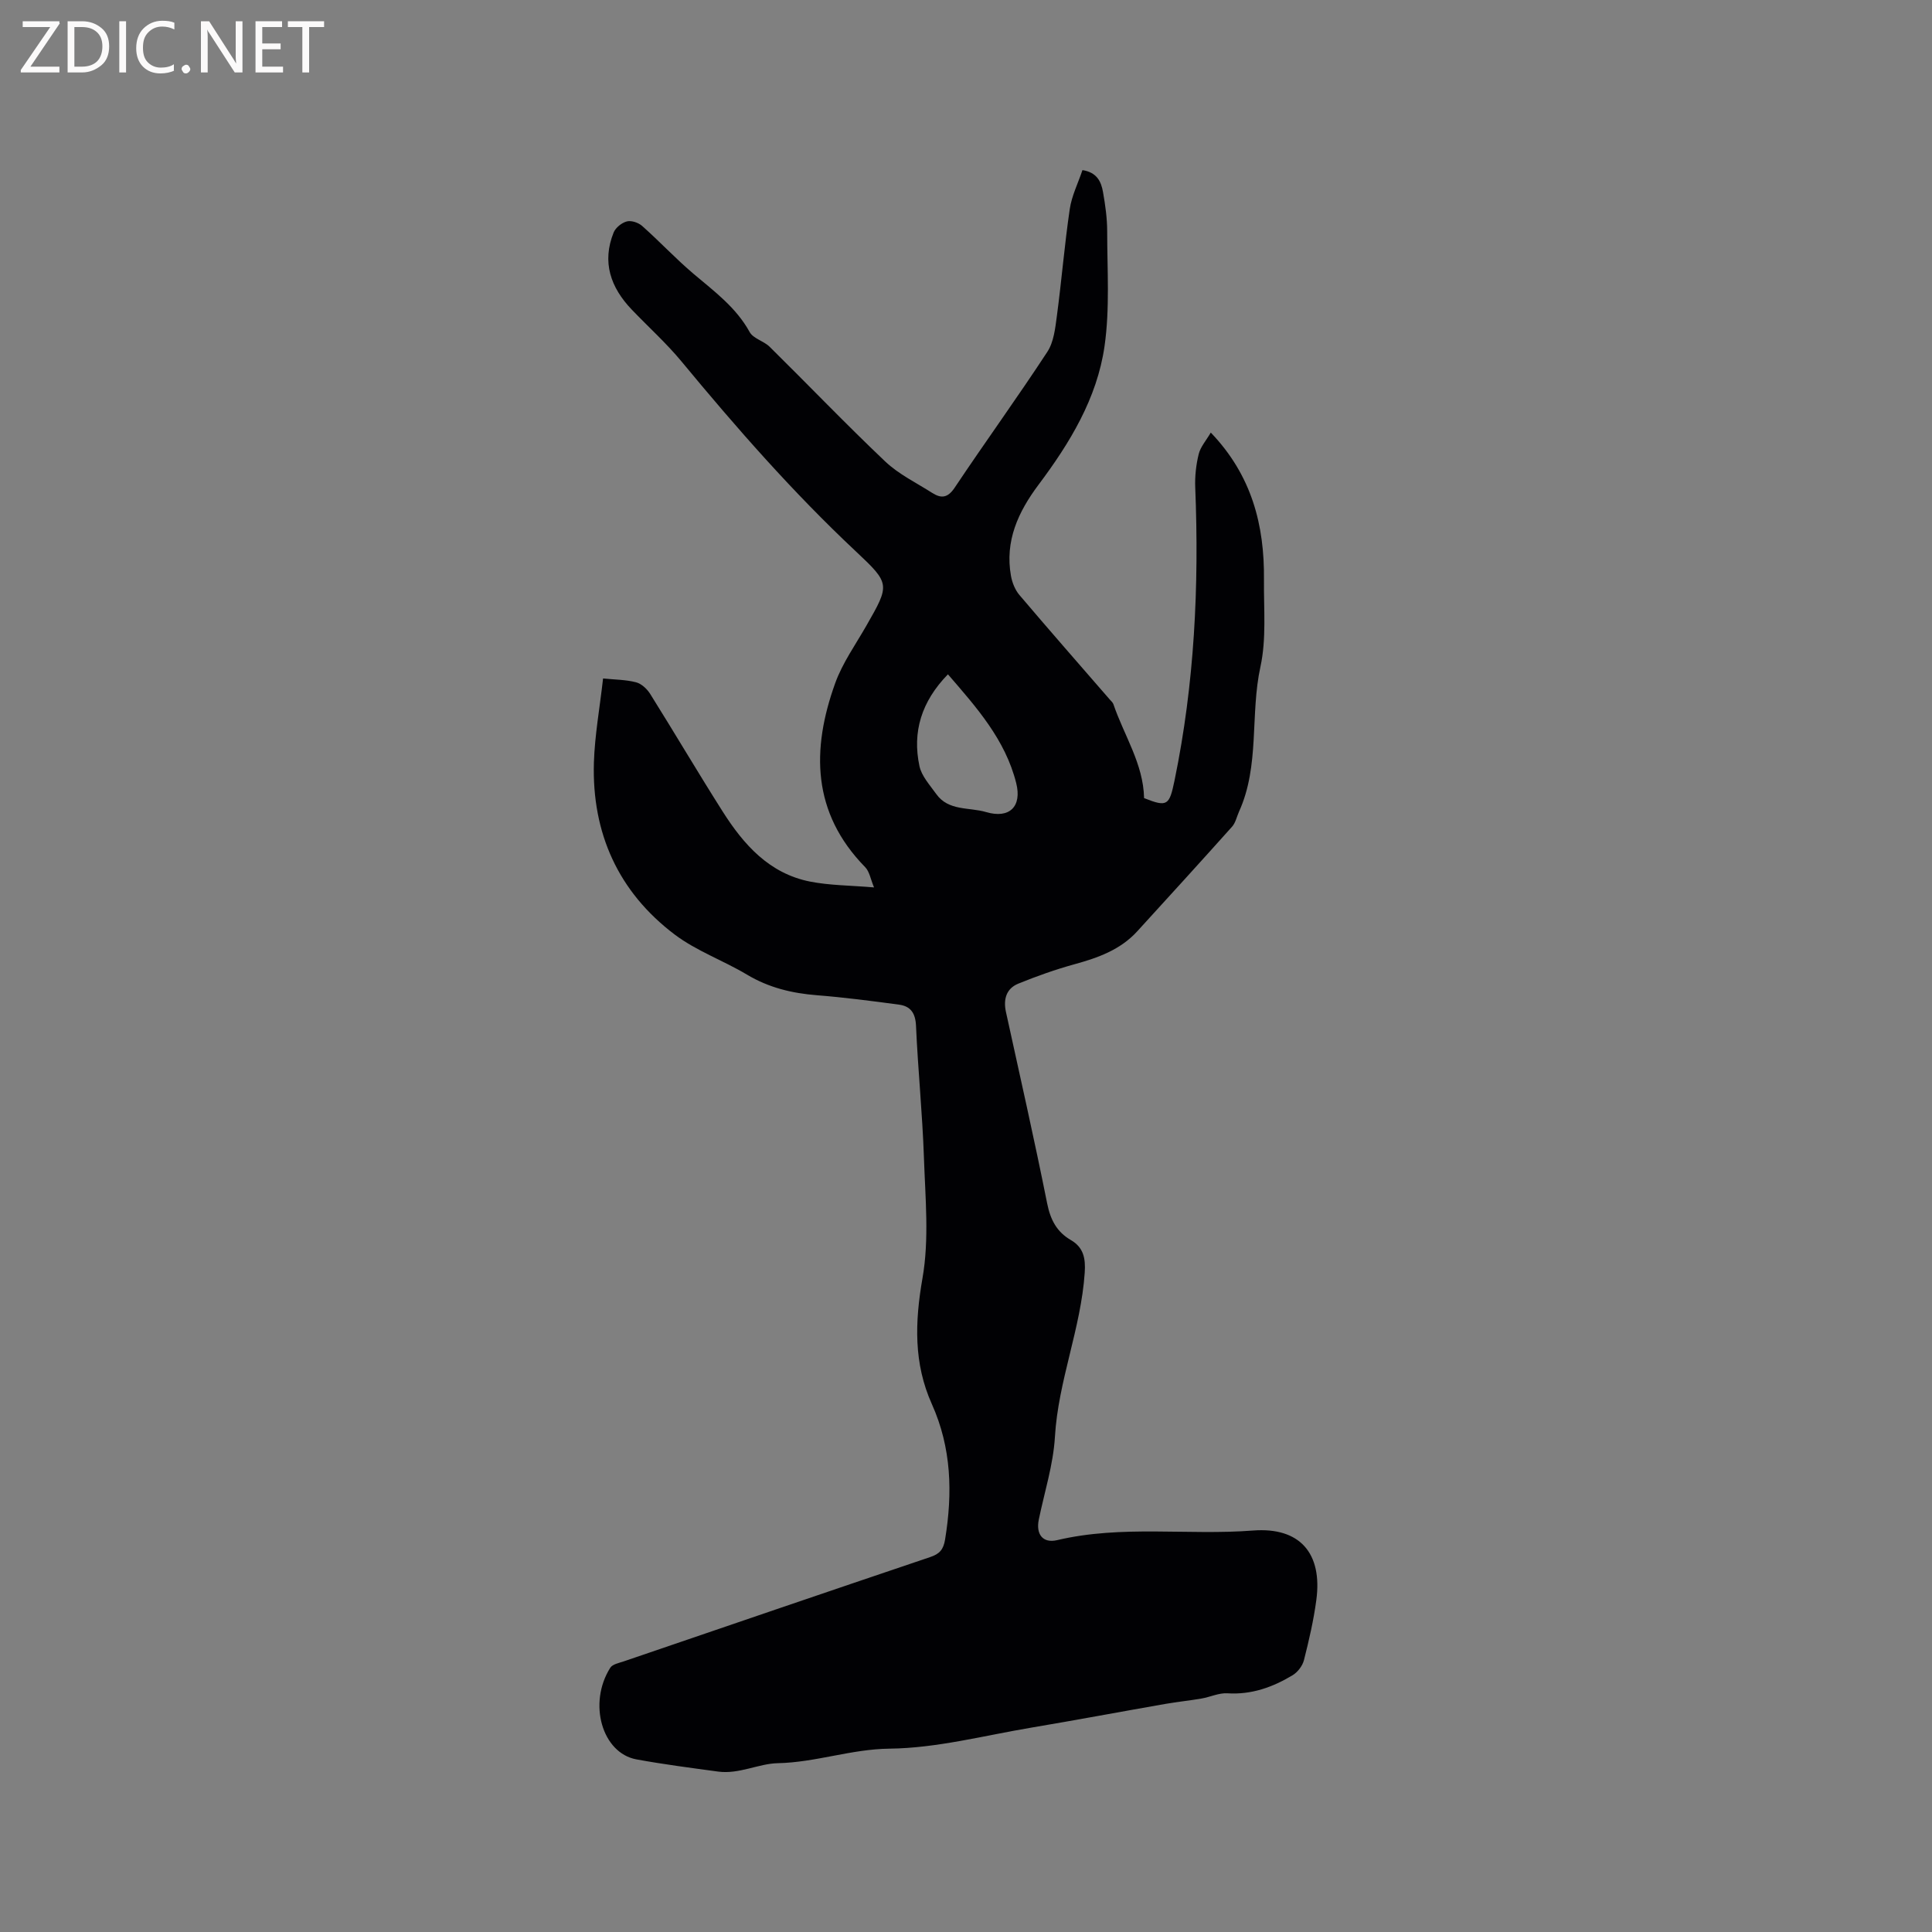 <svg enable-background="new 0 0 400 400" viewBox="0 0 400 400" xmlns="http://www.w3.org/2000/svg"><rect x="0" y="0" width="400" height="400" fill="#808080" stroke="none"/><path d="m124.86 140.47c2.45.25 4.71.24 6.82.79 1.13.29 2.29 1.38 2.94 2.42 5.06 8.08 9.9 16.3 15.01 24.35 4.35 6.85 9.64 12.82 18.07 14.49 4.11.81 8.38.79 13.26 1.21-.72-1.71-.94-3.29-1.84-4.2-11.04-11.27-11.14-24.37-6.2-38.09 1.51-4.19 4.21-7.97 6.45-11.89 4.87-8.52 4.98-8.68-2.14-15.36-13.02-12.21-24.75-25.59-36.11-39.33-3.16-3.82-6.89-7.17-10.33-10.77-4.38-4.58-6.21-9.83-3.74-15.96.41-1 1.68-2.02 2.74-2.29.94-.24 2.4.26 3.17.95 3.63 3.22 6.95 6.79 10.65 9.92 4.29 3.63 8.79 6.93 11.6 12.04.75 1.36 2.93 1.85 4.14 3.05 8 7.89 15.77 16.01 23.92 23.74 2.79 2.65 6.44 4.41 9.73 6.51 1.86 1.18 3.21 1.08 4.66-1.09 6.3-9.43 12.96-18.62 19.17-28.1 1.35-2.05 1.65-4.93 1.99-7.48.98-7.35 1.58-14.75 2.66-22.08.4-2.75 1.72-5.36 2.63-8.08 3.03.47 3.88 2.43 4.25 4.51.48 2.7.87 5.47.87 8.2 0 7.93.57 15.97-.55 23.76-1.55 10.78-7.19 20.04-13.67 28.68-4.21 5.62-6.99 11.64-5.7 18.86.25 1.39.85 2.91 1.76 3.97 6.16 7.26 12.44 14.42 18.68 21.61.28.32.64.62.77.99 2.19 6.46 6.2 12.32 6.35 19.44 4.83 1.92 5.23 1.51 6.3-3.63 4.14-20.05 5.11-40.31 4.29-60.7-.09-2.3.17-4.67.72-6.9.37-1.5 1.54-2.8 2.5-4.45 8.51 8.87 11.13 19.2 11.01 30.47-.06 6.02.53 12.23-.73 18.01-2.17 9.93-.1 20.44-4.43 29.99-.47 1.04-.71 2.29-1.43 3.11-6.5 7.27-13.07 14.47-19.64 21.67-3.51 3.85-8.14 5.49-13.01 6.83-3.95 1.09-7.84 2.47-11.64 4.02-2.48 1.02-3.11 3.25-2.54 5.85 2.89 13.2 5.88 26.38 8.53 39.63.68 3.39 1.98 5.9 4.91 7.6 2.64 1.54 3.07 3.8 2.87 6.76-.78 11.57-5.49 22.38-6.17 34-.34 5.75-2.17 11.42-3.34 17.12-.62 3.02.82 4.95 3.8 4.25 13.41-3.17 27.05-.95 40.55-1.99 9.72-.75 14.41 4.72 13.11 14.4-.56 4.19-1.52 8.34-2.56 12.43-.3 1.19-1.31 2.51-2.37 3.14-4.11 2.47-8.5 4.05-13.48 3.73-1.75-.11-3.55.77-5.35 1.08-2.48.43-4.99.68-7.46 1.11-9.27 1.62-18.52 3.36-27.8 4.92-9.77 1.64-19.55 4.24-29.34 4.35-7.95.09-15.29 2.85-23.16 3.01-3.92.08-8.02 2.32-12.31 1.74-5.66-.77-11.33-1.5-16.94-2.53-7.1-1.31-10.07-11.6-5.41-18.97.47-.74 1.81-.99 2.79-1.32 21.13-7.22 42.27-14.45 63.43-21.59 1.94-.65 2.75-1.52 3.1-3.65 1.57-9.62 1.34-18.94-2.74-28.03-3.78-8.41-3.53-16.95-1.94-26.06 1.42-8.1.58-16.64.3-24.97-.31-9.11-1.24-18.19-1.64-27.3-.12-2.63-1.13-4.05-3.52-4.37-5.66-.76-11.33-1.5-17.03-1.95-5.15-.41-9.94-1.57-14.44-4.26-4.9-2.93-10.46-4.9-14.97-8.3-11.68-8.83-17.16-21-16.73-35.6.18-5.7 1.22-11.37 1.9-17.42zm71.4-.86c-5.5 5.64-7.4 11.94-5.9 18.99.44 2.08 2.16 3.94 3.47 5.78 2.54 3.58 6.82 2.71 10.33 3.75 4.84 1.43 7.45-1.14 6.24-5.98-2.26-9.03-8.23-15.7-14.14-22.54z" fill="#010104"/><g fill="#fbfafa"><path d="m12.4 4.8-6.1 9h6v1.2h-8v-.5l6.1-8.9h-5.7v-1.2h7.6v.4z"/><path d="m14 15v-10.6h3c1.6 0 2.9.5 4 1.4s1.6 2.2 1.6 3.8-.5 3-1.6 3.9-2.4 1.5-4 1.5zm1.4-9.4v8.2h1.6c1.3 0 2.4-.4 3.1-1.1s1.1-1.8 1.1-3.1-.4-2.3-1.2-3-1.8-1-3.1-1z"/><path d="m26.1 4.4v10.6h-1.4v-10.6z"/><path d="m36.1 14.6c-.8.4-1.8.6-2.9.6-1.5 0-2.7-.5-3.6-1.4s-1.4-2.2-1.4-3.8c0-1.7.5-3.1 1.5-4.1s2.3-1.6 3.9-1.6c1 0 1.8.1 2.5.4v1.4c-.8-.4-1.6-.6-2.5-.6-1.2 0-2.1.4-2.9 1.2s-1.1 1.8-1.1 3.2c0 1.3.3 2.3 1 3s1.6 1.1 2.7 1.1c1 0 2-.2 2.7-.7v1.3z"/><path d="m37.6 14.3c0-.2.1-.5.3-.6s.4-.3.6-.3c.3 0 .5.1.6.3s.3.4.3.6-.1.4-.3.6-.4.3-.6.3c-.3 0-.5-.1-.6-.3s-.3-.4-.3-.6z"/><path d="m50.2 15h-1.6l-5.3-8.2c-.2-.2-.3-.5-.4-.7 0 .2.1.7.1 1.5v7.4h-1.4v-10.6h1.7l5.2 8.1c.2.4.4.6.4.7 0-.3-.1-.8-.1-1.5v-7.3h1.4z"/><path d="m58.6 15h-5.7v-10.6h5.5v1.2h-4.1v3.4h3.8v1.2h-3.8v3.6h4.3z"/><path d="m67.1 5.6h-3.1v9.4h-1.4v-9.4h-3v-1.2h7.5z"/></g></svg>
